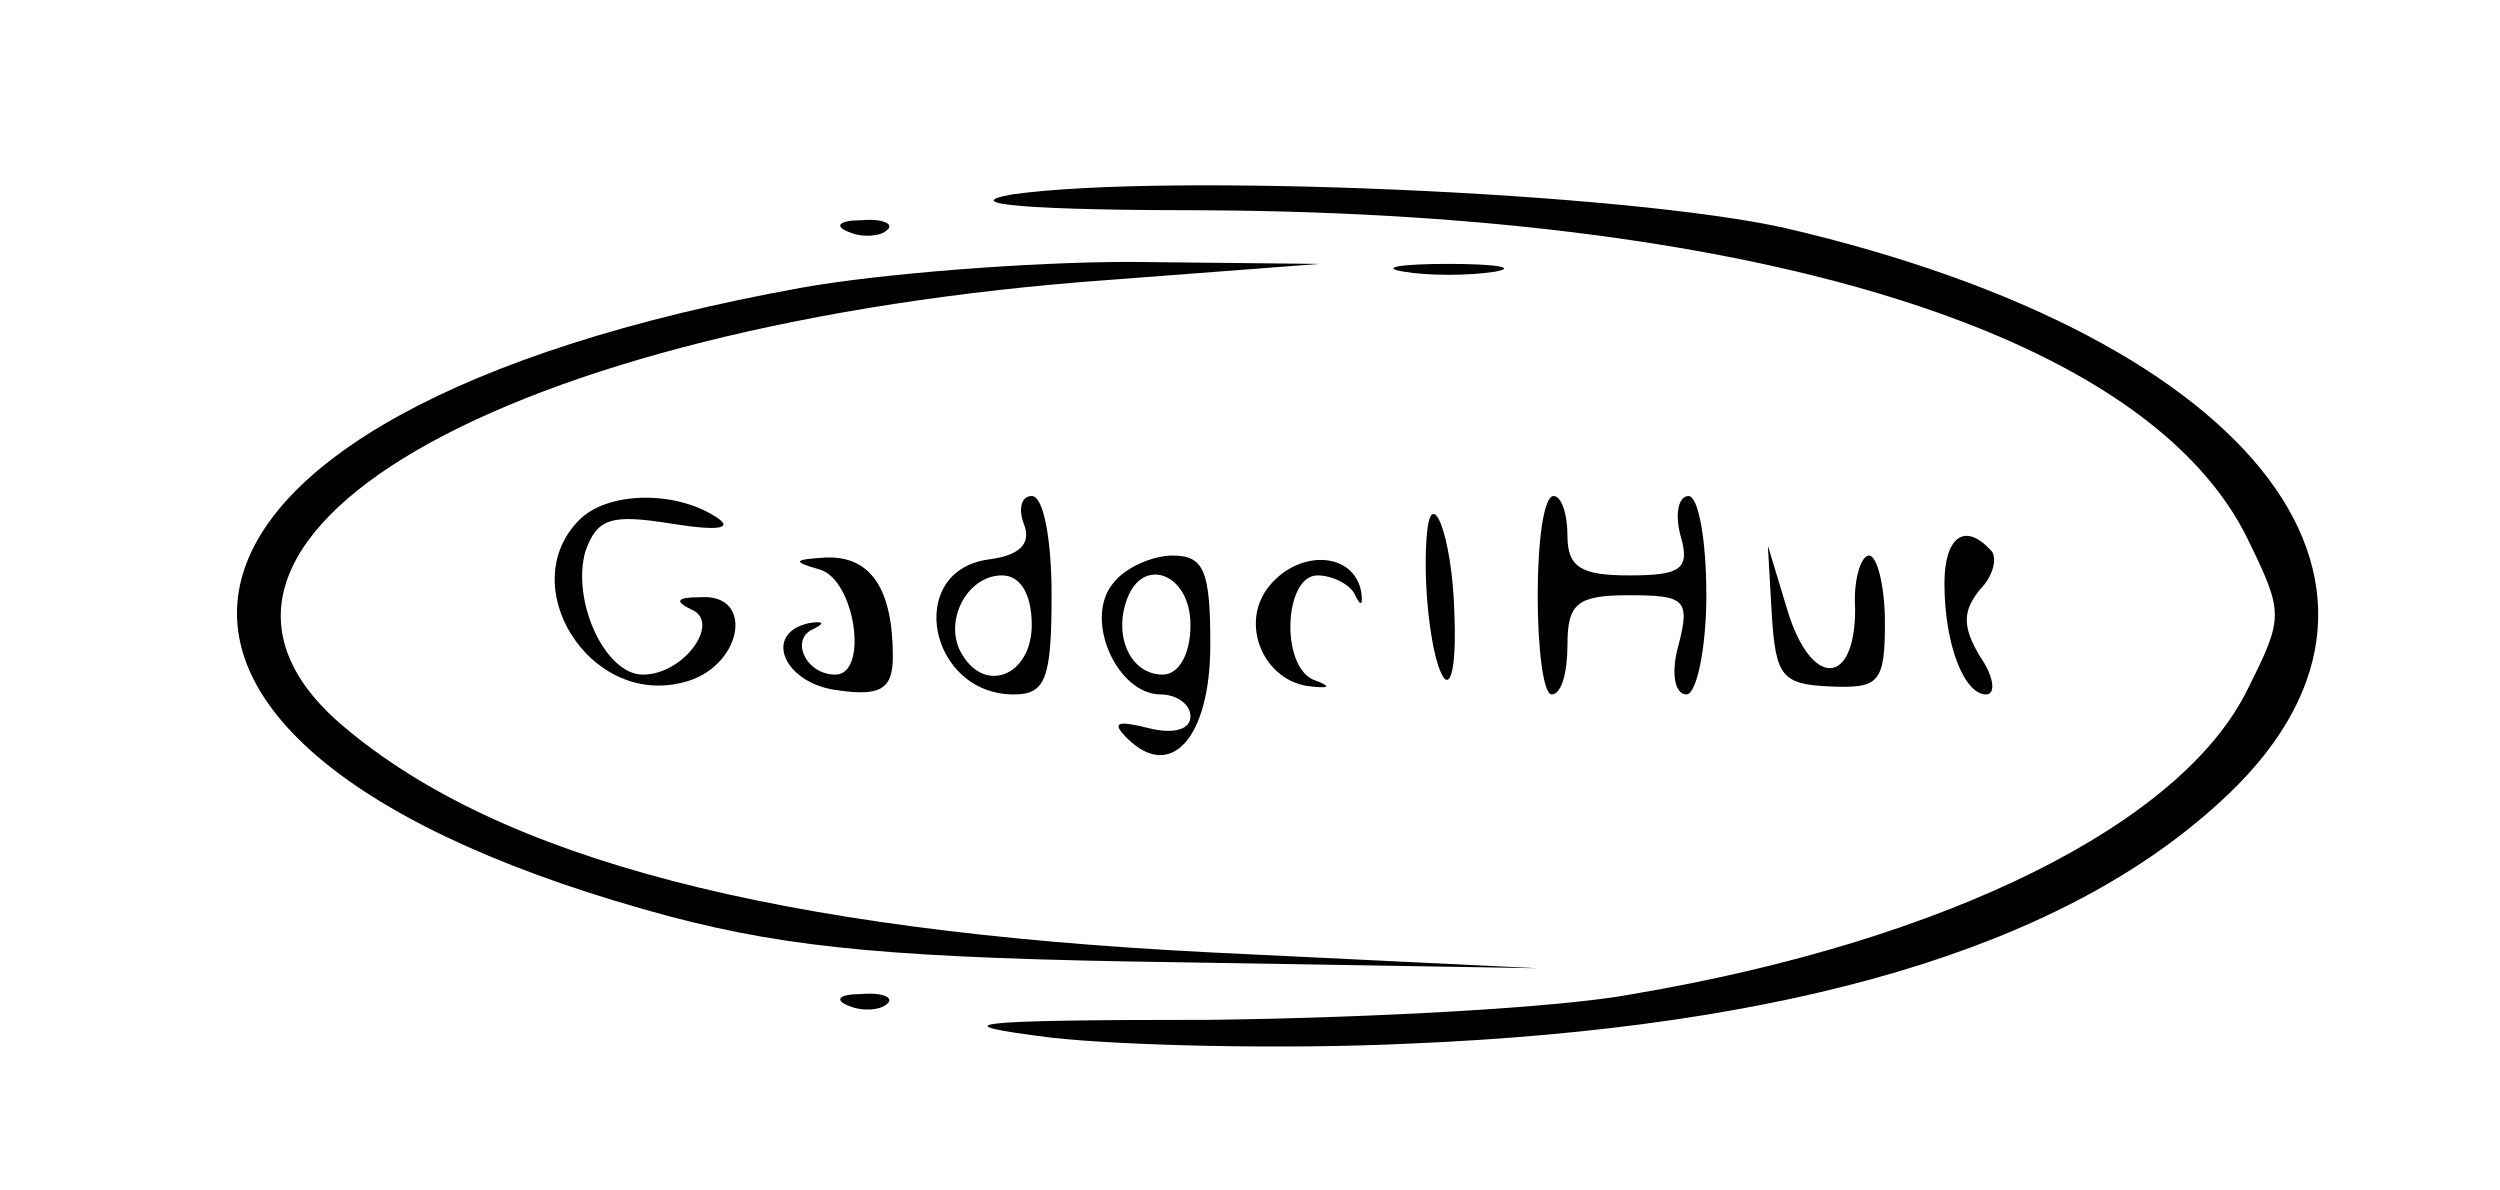 <?xml version="1.0" standalone="no"?>
<!DOCTYPE svg PUBLIC "-//W3C//DTD SVG 20010904//EN"
 "http://www.w3.org/TR/2001/REC-SVG-20010904/DTD/svg10.dtd">
<svg version="1.0" xmlns="http://www.w3.org/2000/svg"
 width="126pt" height="60pt" viewBox="0 0 126 60"
 preserveAspectRatio="xMidYMid meet">

<g transform="translate(0,60) scale(0.1,-0.1)"
fill="#000000" stroke="none">
<path d="M510 502 c-28 -5 9 -8 100 -8 279 -2 473 -63 523 -166 18 -37 18 -39
0 -75 -33 -68 -151 -127 -310 -154 -37 -7 -133 -12 -213 -13 -125 0 -136 -2
-80 -9 36 -4 117 -6 180 -3 192 8 328 48 408 121 118 106 22 234 -218 290 -80
18 -312 28 -390 17z"/>
<path d="M428 483 c7 -3 16 -2 19 1 4 3 -2 6 -13 5 -11 0 -14 -3 -6 -6z"/>
<path d="M404 455 c-349 -63 -384 -232 -66 -317 61 -16 114 -21 257 -23 l180
-3 -165 8 c-219 11 -358 47 -437 114 -110 93 80 203 387 225 l105 8 -95 1
c-52 0 -127 -6 -166 -13z"/>
<path d="M708 463 c12 -2 32 -2 45 0 12 2 2 4 -23 4 -25 0 -35 -2 -22 -4z"/>
<path d="M292 338 c-33 -33 5 -94 52 -82 30 7 37 45 9 43 -12 0 -13 -2 -5 -6
16 -6 -3 -33 -24 -33 -19 0 -36 37 -29 62 6 17 13 19 44 14 25 -4 31 -2 21 4
-21 13 -54 12 -68 -2z"/>
<path d="M516 336 c4 -10 -2 -16 -18 -18 -42 -6 -30 -68 13 -68 16 0 19 8 19
50 0 28 -4 50 -10 50 -5 0 -7 -6 -4 -14z m4 -51 c0 -25 -23 -35 -35 -15 -10
16 2 40 20 40 9 0 15 -9 15 -25z"/>
<path d="M775 300 c0 -28 3 -50 7 -50 5 0 8 11 8 25 0 21 5 25 31 25 28 0 31
-2 25 -25 -4 -14 -2 -25 4 -25 5 0 10 23 10 50 0 28 -4 50 -9 50 -5 0 -7 -9
-4 -20 5 -17 0 -20 -26 -20 -24 0 -31 4 -31 20 0 11 -3 20 -7 20 -5 0 -8 -23
-8 -50z"/>
<path d="M719 329 c-2 -27 3 -64 9 -71 4 -4 6 11 5 33 -1 39 -12 67 -14 38z"/>
<path d="M980 306 c0 -31 10 -56 21 -56 5 0 4 9 -3 19 -9 15 -9 23 0 34 7 7 9
17 5 20 -13 14 -23 6 -23 -17z"/>
<path d="M413 313 c18 -5 25 -53 8 -53 -15 0 -23 18 -11 23 6 3 5 4 -2 3 -24
-5 -13 -31 15 -34 21 -3 27 1 27 17 0 34 -11 51 -34 50 -16 -1 -17 -2 -3 -6z"/>
<path d="M561 306 c-15 -18 2 -56 24 -56 8 0 15 -5 15 -11 0 -7 -9 -9 -21 -6
-16 4 -19 3 -11 -5 22 -22 42 0 42 47 0 37 -3 45 -19 45 -10 0 -24 -6 -30 -14z
m39 -21 c0 -15 -6 -25 -14 -25 -16 0 -25 19 -18 38 8 22 32 13 32 -13z"/>
<path d="M640 305 c-16 -19 -3 -49 21 -51 9 -1 10 0 2 3 -18 6 -16 53 1 53 8
0 17 -5 19 -10 3 -6 4 -5 3 2 -4 20 -31 21 -46 3z"/>
<path d="M893 290 c2 -31 5 -35 30 -36 24 -1 27 2 27 32 0 19 -4 34 -8 34 -4
0 -8 -12 -7 -27 0 -39 -22 -40 -34 -1 l-10 33 2 -35z"/>
<path d="M428 93 c7 -3 16 -2 19 1 4 3 -2 6 -13 5 -11 0 -14 -3 -6 -6z"/>
</g>
</svg>
